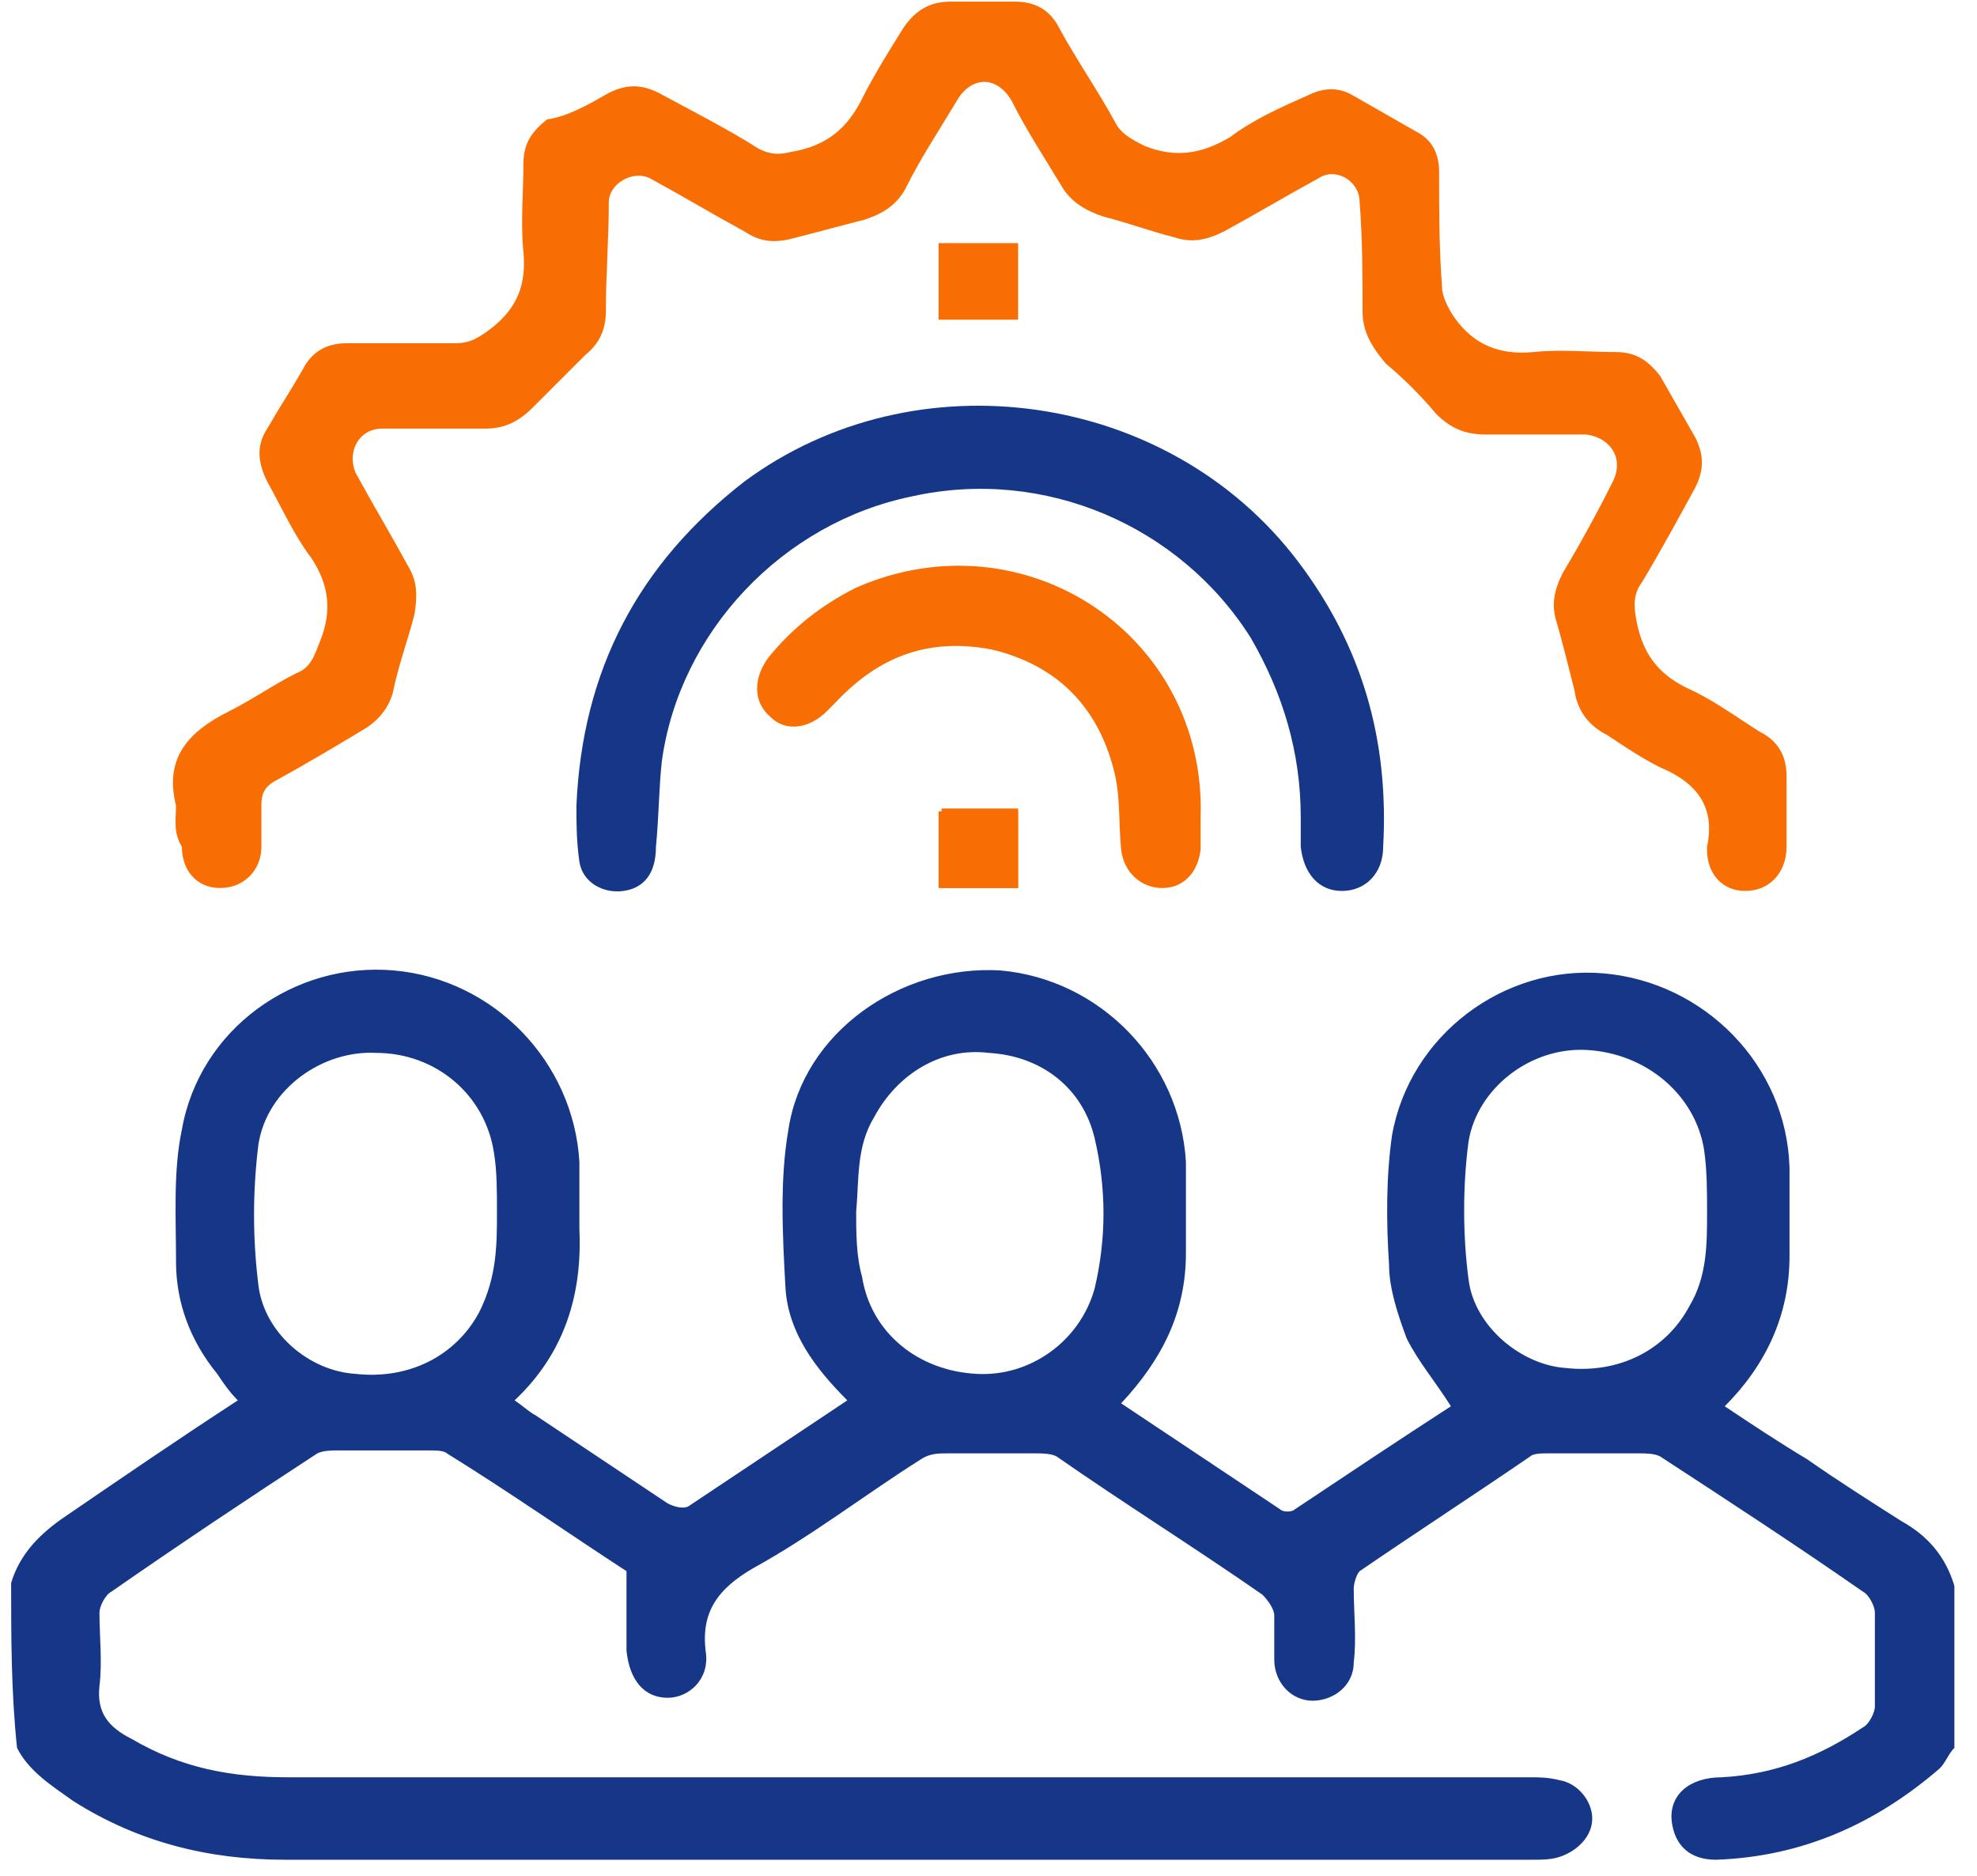 <svg width="78" height="74" viewBox="0 0 78 74" fill="none" xmlns="http://www.w3.org/2000/svg">
<path d="M0.439 62.446C0.788 61.284 1.601 60.471 2.647 59.774C4.854 58.264 7.061 56.754 9.384 55.243C9.036 54.895 8.803 54.546 8.571 54.198C7.525 52.92 6.945 51.41 6.945 49.784C6.945 48.041 6.828 46.183 7.177 44.556C7.874 40.607 11.591 37.935 15.541 38.283C19.49 38.632 22.627 41.885 22.859 45.834C22.859 46.763 22.859 47.577 22.859 48.506C22.975 51.062 22.278 53.385 20.303 55.243C20.652 55.476 20.884 55.708 21.117 55.824C22.859 56.986 24.602 58.148 26.344 59.309C26.576 59.425 26.925 59.541 27.157 59.425C29.248 58.031 31.339 56.637 33.43 55.243C32.152 53.966 31.107 52.572 30.991 50.829C30.875 48.738 30.758 46.531 31.107 44.556C31.688 40.723 35.521 38.051 39.471 38.283C43.42 38.632 46.557 41.885 46.789 45.834C46.789 46.996 46.789 48.274 46.789 49.435C46.789 51.758 45.86 53.617 44.233 55.36C46.324 56.754 48.415 58.148 50.506 59.541C50.622 59.658 50.971 59.658 51.087 59.541C53.178 58.148 55.269 56.754 57.244 55.476C56.663 54.546 55.966 53.733 55.501 52.804C55.153 51.875 54.804 50.829 54.804 49.9C54.688 48.157 54.688 46.415 54.92 44.789C55.617 40.839 59.335 38.051 63.284 38.4C67.234 38.748 70.487 42.001 70.603 46.066C70.603 47.228 70.603 48.39 70.603 49.551C70.603 51.875 69.673 53.849 68.047 55.476C69.093 56.173 70.138 56.87 71.3 57.567C72.461 58.38 73.739 59.193 75.017 60.006C76.062 60.587 76.759 61.4 77.108 62.562C77.108 64.653 77.108 66.86 77.108 68.951C76.876 69.183 76.759 69.532 76.527 69.764C73.971 71.971 71.067 73.249 67.699 73.365C66.653 73.365 66.072 72.784 65.956 71.855C65.84 70.809 66.653 70.112 67.931 70.112C70.022 69.996 71.764 69.299 73.507 68.138C73.739 68.022 73.971 67.557 73.971 67.325C73.971 66.047 73.971 64.885 73.971 63.607C73.971 63.375 73.739 62.91 73.507 62.794C70.835 60.935 68.163 59.193 65.491 57.45C65.259 57.334 64.911 57.334 64.678 57.334C63.517 57.334 62.239 57.334 61.077 57.334C60.845 57.334 60.496 57.334 60.38 57.45C58.173 58.961 55.85 60.471 53.643 61.981C53.526 62.097 53.41 62.446 53.41 62.678C53.41 63.607 53.526 64.653 53.41 65.582C53.41 66.511 52.597 67.092 51.784 67.092C50.971 67.092 50.274 66.395 50.274 65.466C50.274 64.885 50.274 64.304 50.274 63.723C50.274 63.491 50.042 63.143 49.809 62.91C47.138 61.052 44.349 59.309 41.678 57.45C41.445 57.334 41.097 57.334 40.865 57.334C39.703 57.334 38.541 57.334 37.38 57.334C37.031 57.334 36.683 57.334 36.334 57.567C34.127 58.961 32.036 60.587 29.713 61.865C28.319 62.678 27.622 63.607 27.854 65.234C27.97 66.279 27.157 66.976 26.344 66.976C25.415 66.976 24.834 66.279 24.718 65.117C24.718 64.072 24.718 63.143 24.718 61.981C22.395 60.471 20.071 58.844 17.632 57.334C17.516 57.218 17.167 57.218 16.935 57.218C15.773 57.218 14.611 57.218 13.334 57.218C13.101 57.218 12.753 57.218 12.521 57.334C9.849 59.077 7.061 60.935 4.389 62.794C4.157 62.91 3.924 63.375 3.924 63.607C3.924 64.537 4.041 65.582 3.924 66.511C3.808 67.557 4.273 68.138 5.202 68.602C7.177 69.764 9.152 70.112 11.359 70.112C27.738 70.112 44.117 70.112 60.38 70.112C60.729 70.112 61.077 70.112 61.542 70.229C62.239 70.345 62.82 71.042 62.82 71.739C62.82 72.436 62.239 73.016 61.542 73.249C61.193 73.365 60.845 73.365 60.38 73.365C44.001 73.365 27.622 73.365 11.243 73.365C8.222 73.365 5.435 72.668 2.879 71.042C2.066 70.461 1.136 69.88 0.672 68.951C0.439 66.744 0.439 64.537 0.439 62.446ZM19.607 47.809C19.607 46.996 19.607 46.183 19.49 45.486C19.142 43.162 17.167 41.536 14.844 41.536C12.753 41.42 10.546 42.93 10.197 45.137C9.965 46.996 9.965 48.854 10.197 50.713C10.43 52.572 12.172 54.082 14.031 54.198C16.122 54.43 17.98 53.501 18.91 51.758C19.607 50.364 19.607 49.087 19.607 47.809ZM33.779 47.809C33.779 48.622 33.779 49.551 34.011 50.364C34.359 52.572 36.218 54.082 38.541 54.198C40.632 54.314 42.607 52.92 43.188 50.829C43.653 48.854 43.653 46.88 43.188 44.905C42.723 42.93 41.097 41.652 39.006 41.536C37.147 41.304 35.405 42.349 34.476 44.092C33.779 45.253 33.895 46.531 33.779 47.809ZM67.35 47.809C67.35 46.996 67.35 46.183 67.234 45.369C66.885 43.162 64.911 41.536 62.587 41.42C60.38 41.304 58.289 42.93 57.941 45.021C57.708 46.763 57.708 48.738 57.941 50.481C58.173 52.339 60.032 53.849 61.774 53.966C63.865 54.198 65.724 53.269 66.653 51.526C67.35 50.364 67.35 49.087 67.35 47.809Z" fill="#163788"/>
<path d="M6.944 31.778C6.479 29.92 7.408 28.874 9.035 28.061C9.964 27.596 10.777 27.015 11.707 26.551C12.287 26.319 12.404 25.854 12.636 25.273C13.101 24.111 12.984 23.066 12.287 22.02C11.59 21.091 11.126 20.046 10.545 19C10.196 18.303 10.08 17.606 10.545 16.909C11.01 16.096 11.474 15.399 11.939 14.586C12.287 13.889 12.868 13.54 13.681 13.54C15.075 13.54 16.585 13.54 17.979 13.54C18.56 13.54 18.909 13.308 19.373 12.96C20.419 12.146 20.767 11.217 20.651 9.939C20.535 8.778 20.651 7.616 20.651 6.454C20.651 5.641 21 5.177 21.581 4.712C22.394 4.596 23.207 4.131 24.02 3.667C24.717 3.318 25.298 3.318 25.995 3.667C27.273 4.364 28.666 5.06 29.944 5.874C30.409 6.106 30.758 6.106 31.222 5.99C32.616 5.757 33.429 5.06 34.01 3.899C34.475 2.97 35.056 2.04 35.636 1.111C36.101 0.414 36.682 0.065 37.495 0.065C38.308 0.065 39.237 0.065 40.051 0.065C40.864 0.065 41.445 0.414 41.793 1.111C42.49 2.389 43.303 3.55 44 4.828C44.233 5.293 44.697 5.525 45.162 5.757C46.324 6.222 47.369 6.106 48.531 5.409C49.46 4.712 50.505 4.247 51.551 3.783C52.248 3.434 52.829 3.434 53.41 3.783C54.223 4.247 55.036 4.712 55.849 5.177C56.546 5.525 56.778 6.106 56.778 6.803C56.778 8.313 56.778 9.823 56.895 11.333C56.895 11.682 57.127 12.146 57.359 12.495C58.172 13.657 59.218 14.005 60.496 13.889C61.541 13.773 62.703 13.889 63.748 13.889C64.561 13.889 65.026 14.238 65.491 14.818C65.955 15.631 66.42 16.445 66.885 17.258C67.233 17.955 67.233 18.535 66.885 19.233C66.188 20.51 65.491 21.788 64.794 22.95C64.445 23.414 64.445 23.879 64.561 24.46C64.794 25.738 65.374 26.551 66.536 27.132C67.582 27.596 68.511 28.293 69.44 28.874C70.137 29.223 70.486 29.803 70.486 30.617C70.486 31.546 70.486 32.475 70.486 33.405C70.486 34.45 69.789 35.147 68.859 35.147C67.93 35.147 67.349 34.45 67.349 33.521V33.405C67.698 31.778 66.885 30.849 65.491 30.268C64.794 29.92 64.097 29.455 63.4 28.99C62.703 28.642 62.238 28.061 62.122 27.248C61.889 26.319 61.657 25.389 61.425 24.576C61.193 23.879 61.309 23.298 61.657 22.601C62.354 21.44 63.051 20.162 63.632 19C64.097 18.071 63.516 17.258 62.587 17.142C61.309 17.142 59.915 17.142 58.637 17.142C57.824 17.142 57.243 16.909 56.662 16.328C56.081 15.631 55.384 14.934 54.687 14.354C53.99 13.54 53.758 12.96 53.758 12.263C53.758 10.869 53.758 9.475 53.642 7.965C53.642 7.151 52.712 6.571 52.016 7.035C50.738 7.732 49.576 8.429 48.298 9.126C47.601 9.475 47.02 9.591 46.324 9.359C45.394 9.126 44.465 8.778 43.536 8.545C42.839 8.313 42.258 7.965 41.909 7.384C41.212 6.222 40.515 5.177 39.934 4.015C39.354 2.97 38.308 2.97 37.727 4.015C37.03 5.177 36.333 6.222 35.753 7.384C35.404 8.081 34.823 8.429 34.126 8.662C33.197 8.894 32.384 9.126 31.454 9.359C30.641 9.591 30.061 9.591 29.363 9.126C28.086 8.429 26.924 7.732 25.646 7.035C24.949 6.687 24.02 7.268 24.02 7.965C24.02 9.359 23.904 10.869 23.904 12.263C23.904 12.96 23.672 13.54 23.091 14.005C22.394 14.702 21.697 15.399 21 16.096C20.419 16.677 19.838 16.909 19.141 16.909C17.747 16.909 16.353 16.909 15.075 16.909C14.146 16.909 13.681 17.839 14.03 18.652C14.727 19.93 15.424 21.091 16.121 22.369C16.469 22.95 16.469 23.531 16.353 24.228C16.121 25.157 15.772 26.086 15.54 27.132C15.424 27.829 14.959 28.41 14.378 28.758C13.217 29.455 12.055 30.152 10.777 30.849C10.429 31.081 10.313 31.314 10.313 31.778C10.313 32.359 10.313 32.824 10.313 33.405C10.313 34.334 9.616 35.031 8.686 35.031C7.757 35.031 7.176 34.334 7.176 33.405C6.828 32.824 6.944 32.359 6.944 31.778Z" fill="#F86E03"/>
<path d="M22.742 31.779C22.974 26.435 25.182 22.253 29.364 19C36.101 14.005 46.091 15.399 51.202 22.137C53.758 25.506 54.803 29.223 54.571 33.405C54.571 34.45 53.874 35.147 52.945 35.147C52.016 35.147 51.435 34.45 51.319 33.405C51.319 33.056 51.319 32.592 51.319 32.243C51.319 29.688 50.622 27.364 49.344 25.157C46.556 20.743 41.212 18.42 35.985 19.581C30.874 20.627 26.808 24.925 26.111 30.036C25.995 31.081 25.995 32.243 25.879 33.405C25.879 34.45 25.414 35.031 24.601 35.147C23.788 35.263 22.974 34.799 22.858 33.986C22.742 33.172 22.742 32.475 22.742 31.779Z" fill="#163788"/>
<path d="M47.369 32.243C47.369 32.707 47.369 33.056 47.369 33.52C47.253 34.45 46.672 35.031 45.859 35.031C45.046 35.031 44.349 34.45 44.233 33.52C44.117 32.359 44.233 31.313 43.884 30.152C43.187 27.712 41.561 26.202 39.122 25.621C36.682 25.157 34.707 25.854 32.965 27.712C32.849 27.828 32.733 27.945 32.617 28.061C31.919 28.758 30.99 28.874 30.409 28.293C29.712 27.712 29.712 26.783 30.293 25.97C31.223 24.808 32.384 23.879 33.778 23.182C40.4 20.278 47.602 25.041 47.369 32.243Z" fill="#F86E03"/>
<path d="M40.168 9.591C40.168 10.636 40.168 11.566 40.168 12.611C39.122 12.611 38.077 12.611 37.031 12.611C37.031 11.566 37.031 10.636 37.031 9.591C38.193 9.591 39.122 9.591 40.168 9.591Z" fill="#F86E03"/>
<path d="M40.168 32.011C40.168 33.056 40.168 33.986 40.168 35.031C39.122 35.031 38.077 35.031 37.031 35.031C37.031 33.986 37.031 33.056 37.031 32.011C38.077 32.011 39.122 32.011 40.168 32.011Z" fill="#F86E03"/>
<path d="M37.147 31.895C38.192 31.895 39.121 31.895 40.167 31.895C40.167 32.94 40.167 33.986 40.167 35.031C39.121 35.031 38.192 35.031 37.147 35.031C37.147 33.986 37.147 32.94 37.147 31.895Z" fill="#F86E03"/>
</svg>
